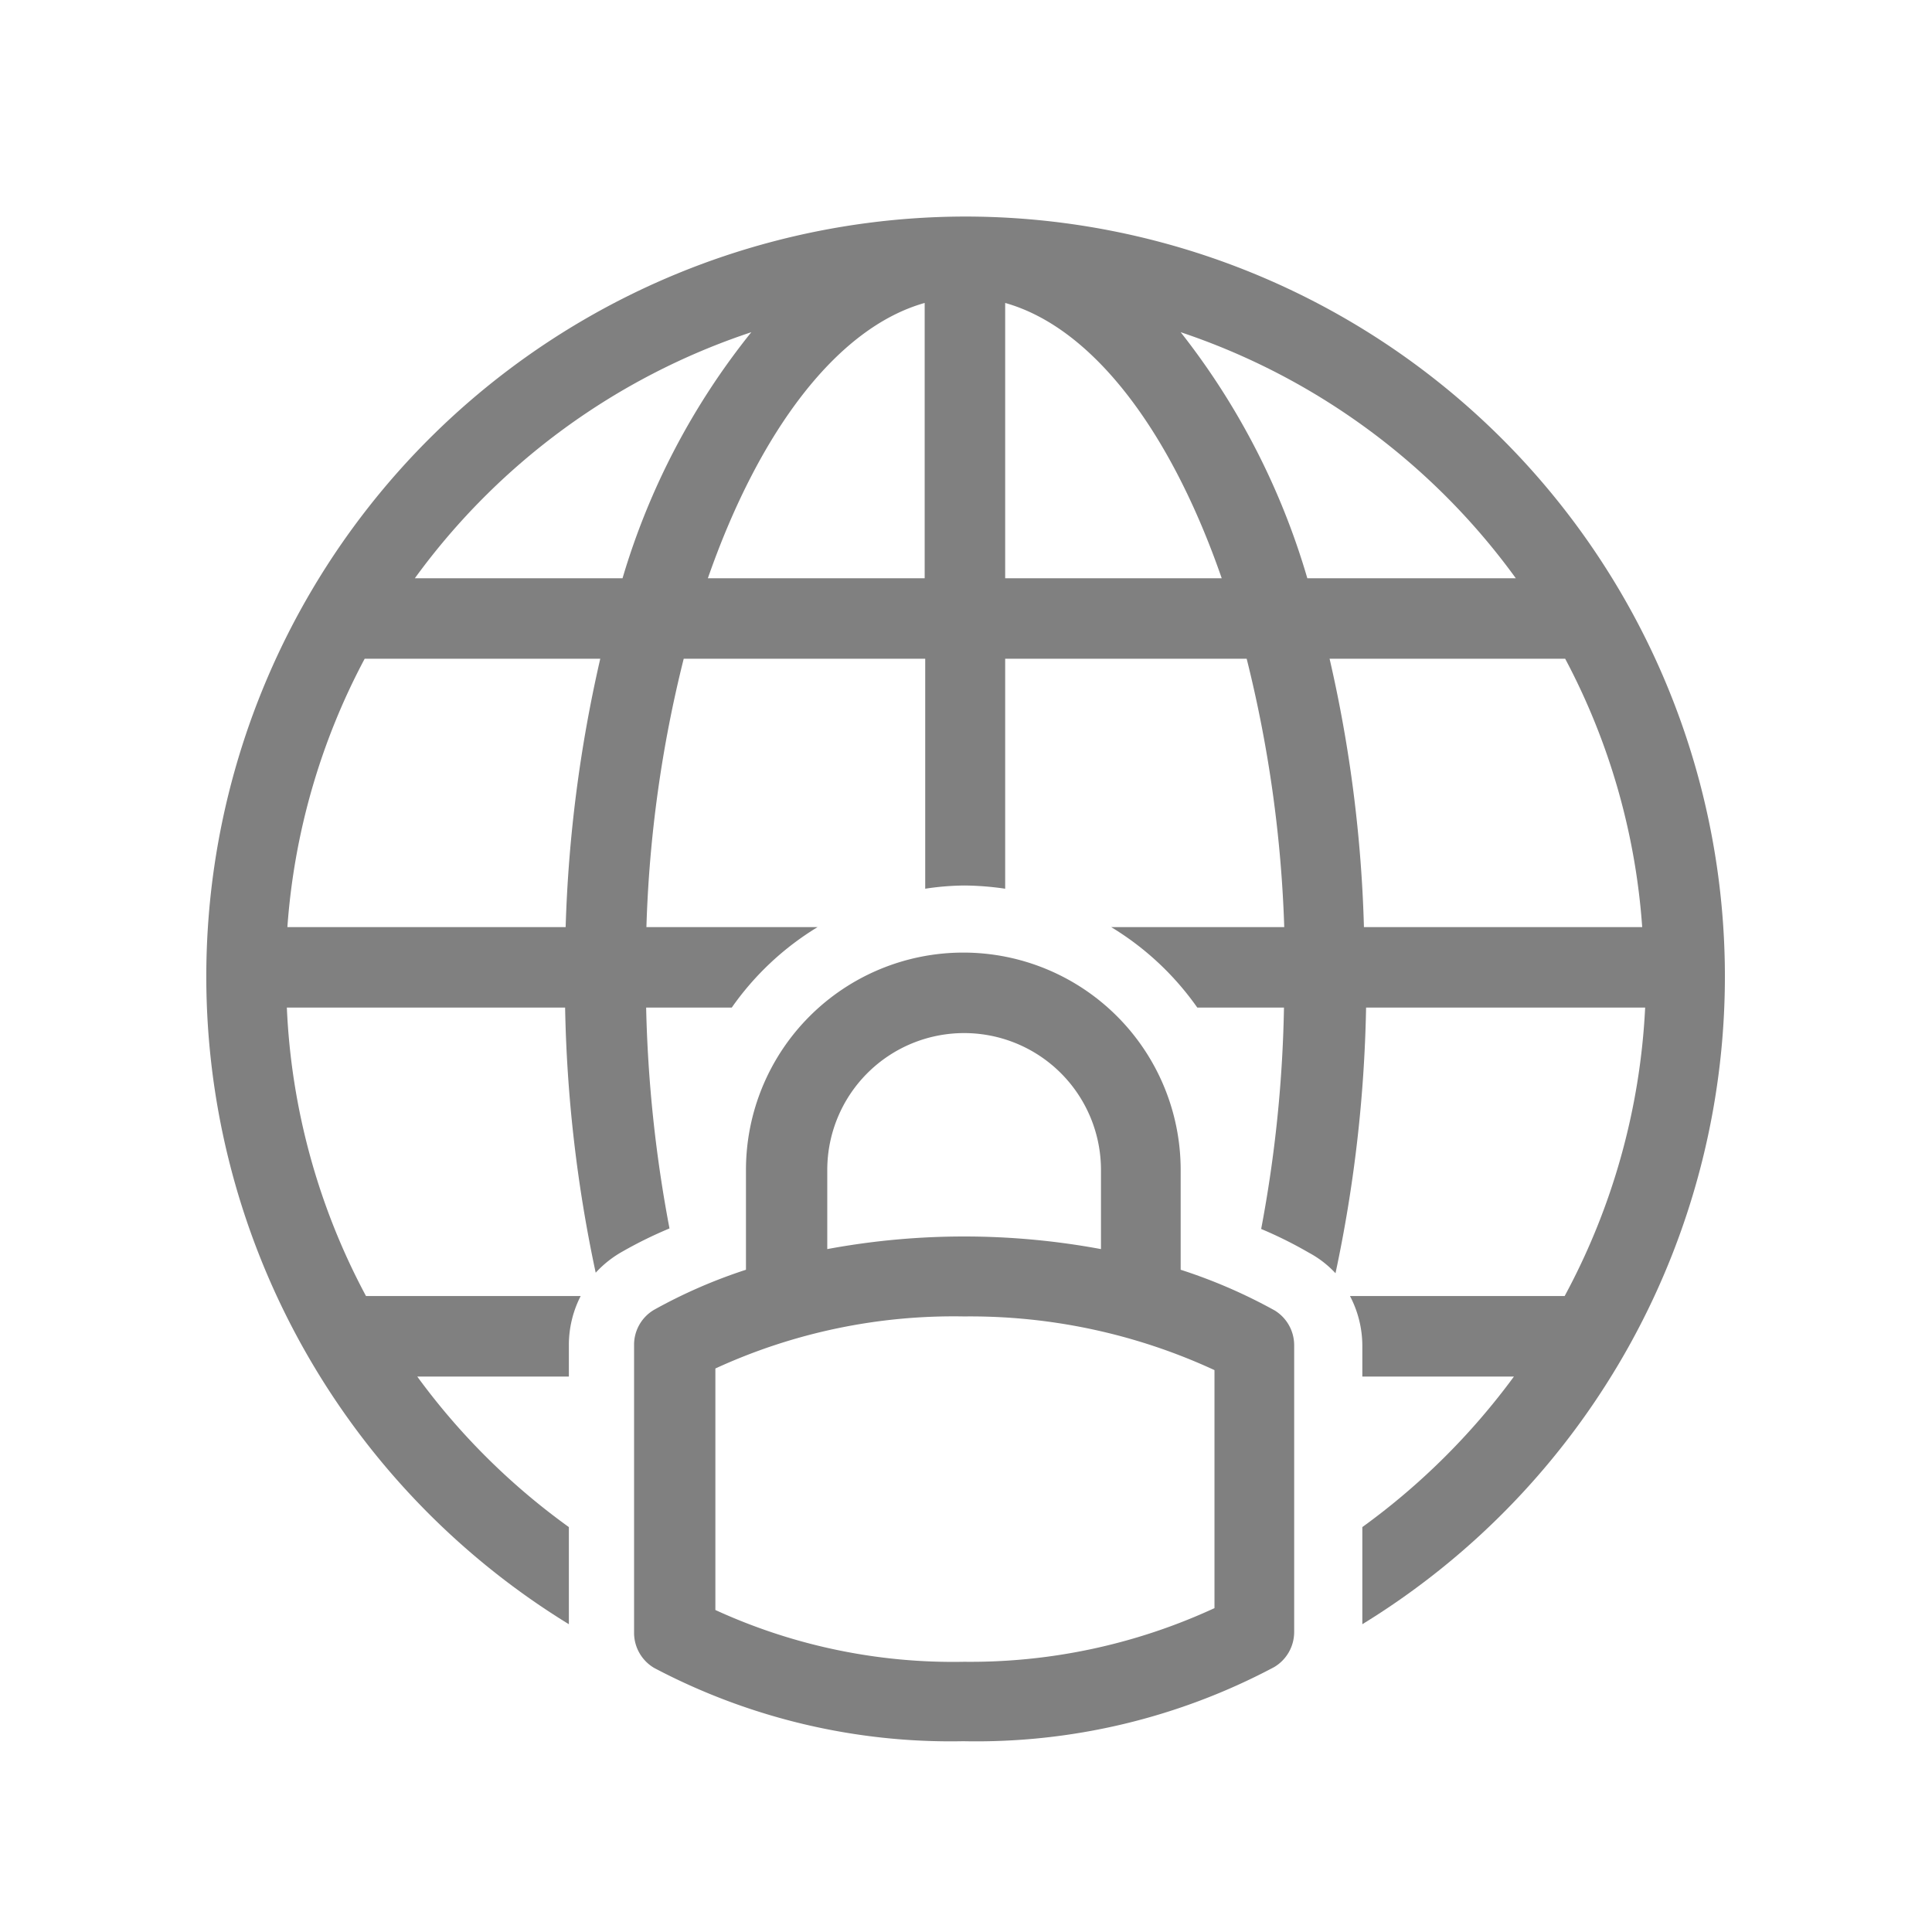 <svg xmlns="http://www.w3.org/2000/svg" viewBox="0 0 72 72">
  <g>
    <path d="M36,8.07a28.32,28.32,0,0,0-14.8,52.46V56.91a25.27,25.27,0,0,1-5.65-5.61h5.65V50.11a4,4,0,0,1,.44-1.81h-8a25.06,25.06,0,0,1-2.95-10.75H21.06a51.69,51.69,0,0,0,1.14,9.88,4,4,0,0,1,1-.79,15.79,15.79,0,0,1,1.75-.86,49.78,49.78,0,0,1-.87-8.23h3.19a10.66,10.66,0,0,1,3.2-3H24.09a46.84,46.84,0,0,1,1.39-10h9v8.57A10.17,10.17,0,0,1,35.93,33a11,11,0,0,1,1.53.12V24.55h9a47.47,47.47,0,0,1,1.4,10H41.41a10.69,10.69,0,0,1,3.21,3h3.23A48.86,48.86,0,0,1,47,45.8a15.36,15.36,0,0,1,1.77.88,3.78,3.78,0,0,1,1,.77,51.81,51.81,0,0,0,1.14-9.9h10.4a25.2,25.2,0,0,1-3,10.75h-8a4,4,0,0,1,.46,1.84V51.3h5.65a25.7,25.7,0,0,1-5.65,5.61v3.62A28.32,28.32,0,0,0,36,8.07ZM21.08,34.55H10.71a25.08,25.08,0,0,1,2.88-10h8.78A51.39,51.39,0,0,0,21.08,34.55Zm2.12-13H15.46A25.38,25.38,0,0,1,28,12.38,26.74,26.74,0,0,0,23.2,21.55Zm11.26,0H26.38c1.91-5.48,4.81-9.34,8.08-10.26Zm3,0V11.29c3.27.92,6.17,4.78,8.07,10.26Zm11.26,0A27.09,27.09,0,0,0,44,12.38a25.36,25.36,0,0,1,12.49,9.17Zm2.11,13a50.65,50.65,0,0,0-1.28-10h8.78a25.07,25.07,0,0,1,2.87,10Z" fill="gray"/>
    <path d="M47.51,48.84A19.66,19.66,0,0,0,44,47.32V43.6a8.1,8.1,0,0,0-16.2,0v3.72a19.29,19.29,0,0,0-3.42,1.49,1.51,1.51,0,0,0-.75,1.3V60.86a1.52,1.52,0,0,0,.75,1.3,23.67,23.67,0,0,0,11.52,2.73,23.64,23.64,0,0,0,11.58-2.76,1.52,1.52,0,0,0,.75-1.3V50.14A1.52,1.52,0,0,0,47.51,48.84ZM30.83,43.6a5.1,5.1,0,0,1,10.2,0v2.95a27.91,27.91,0,0,0-10.2,0ZM45.26,59.93a21.69,21.69,0,0,1-9.33,2A21.24,21.24,0,0,1,26.66,60V51a21.24,21.24,0,0,1,9.27-1.94,21.69,21.69,0,0,1,9.33,2Z" fill="gray"/>
  </g>
  <rect x="0.36" y="0.36" width="71.28" height="71.28" fill="none"/>
</svg>
